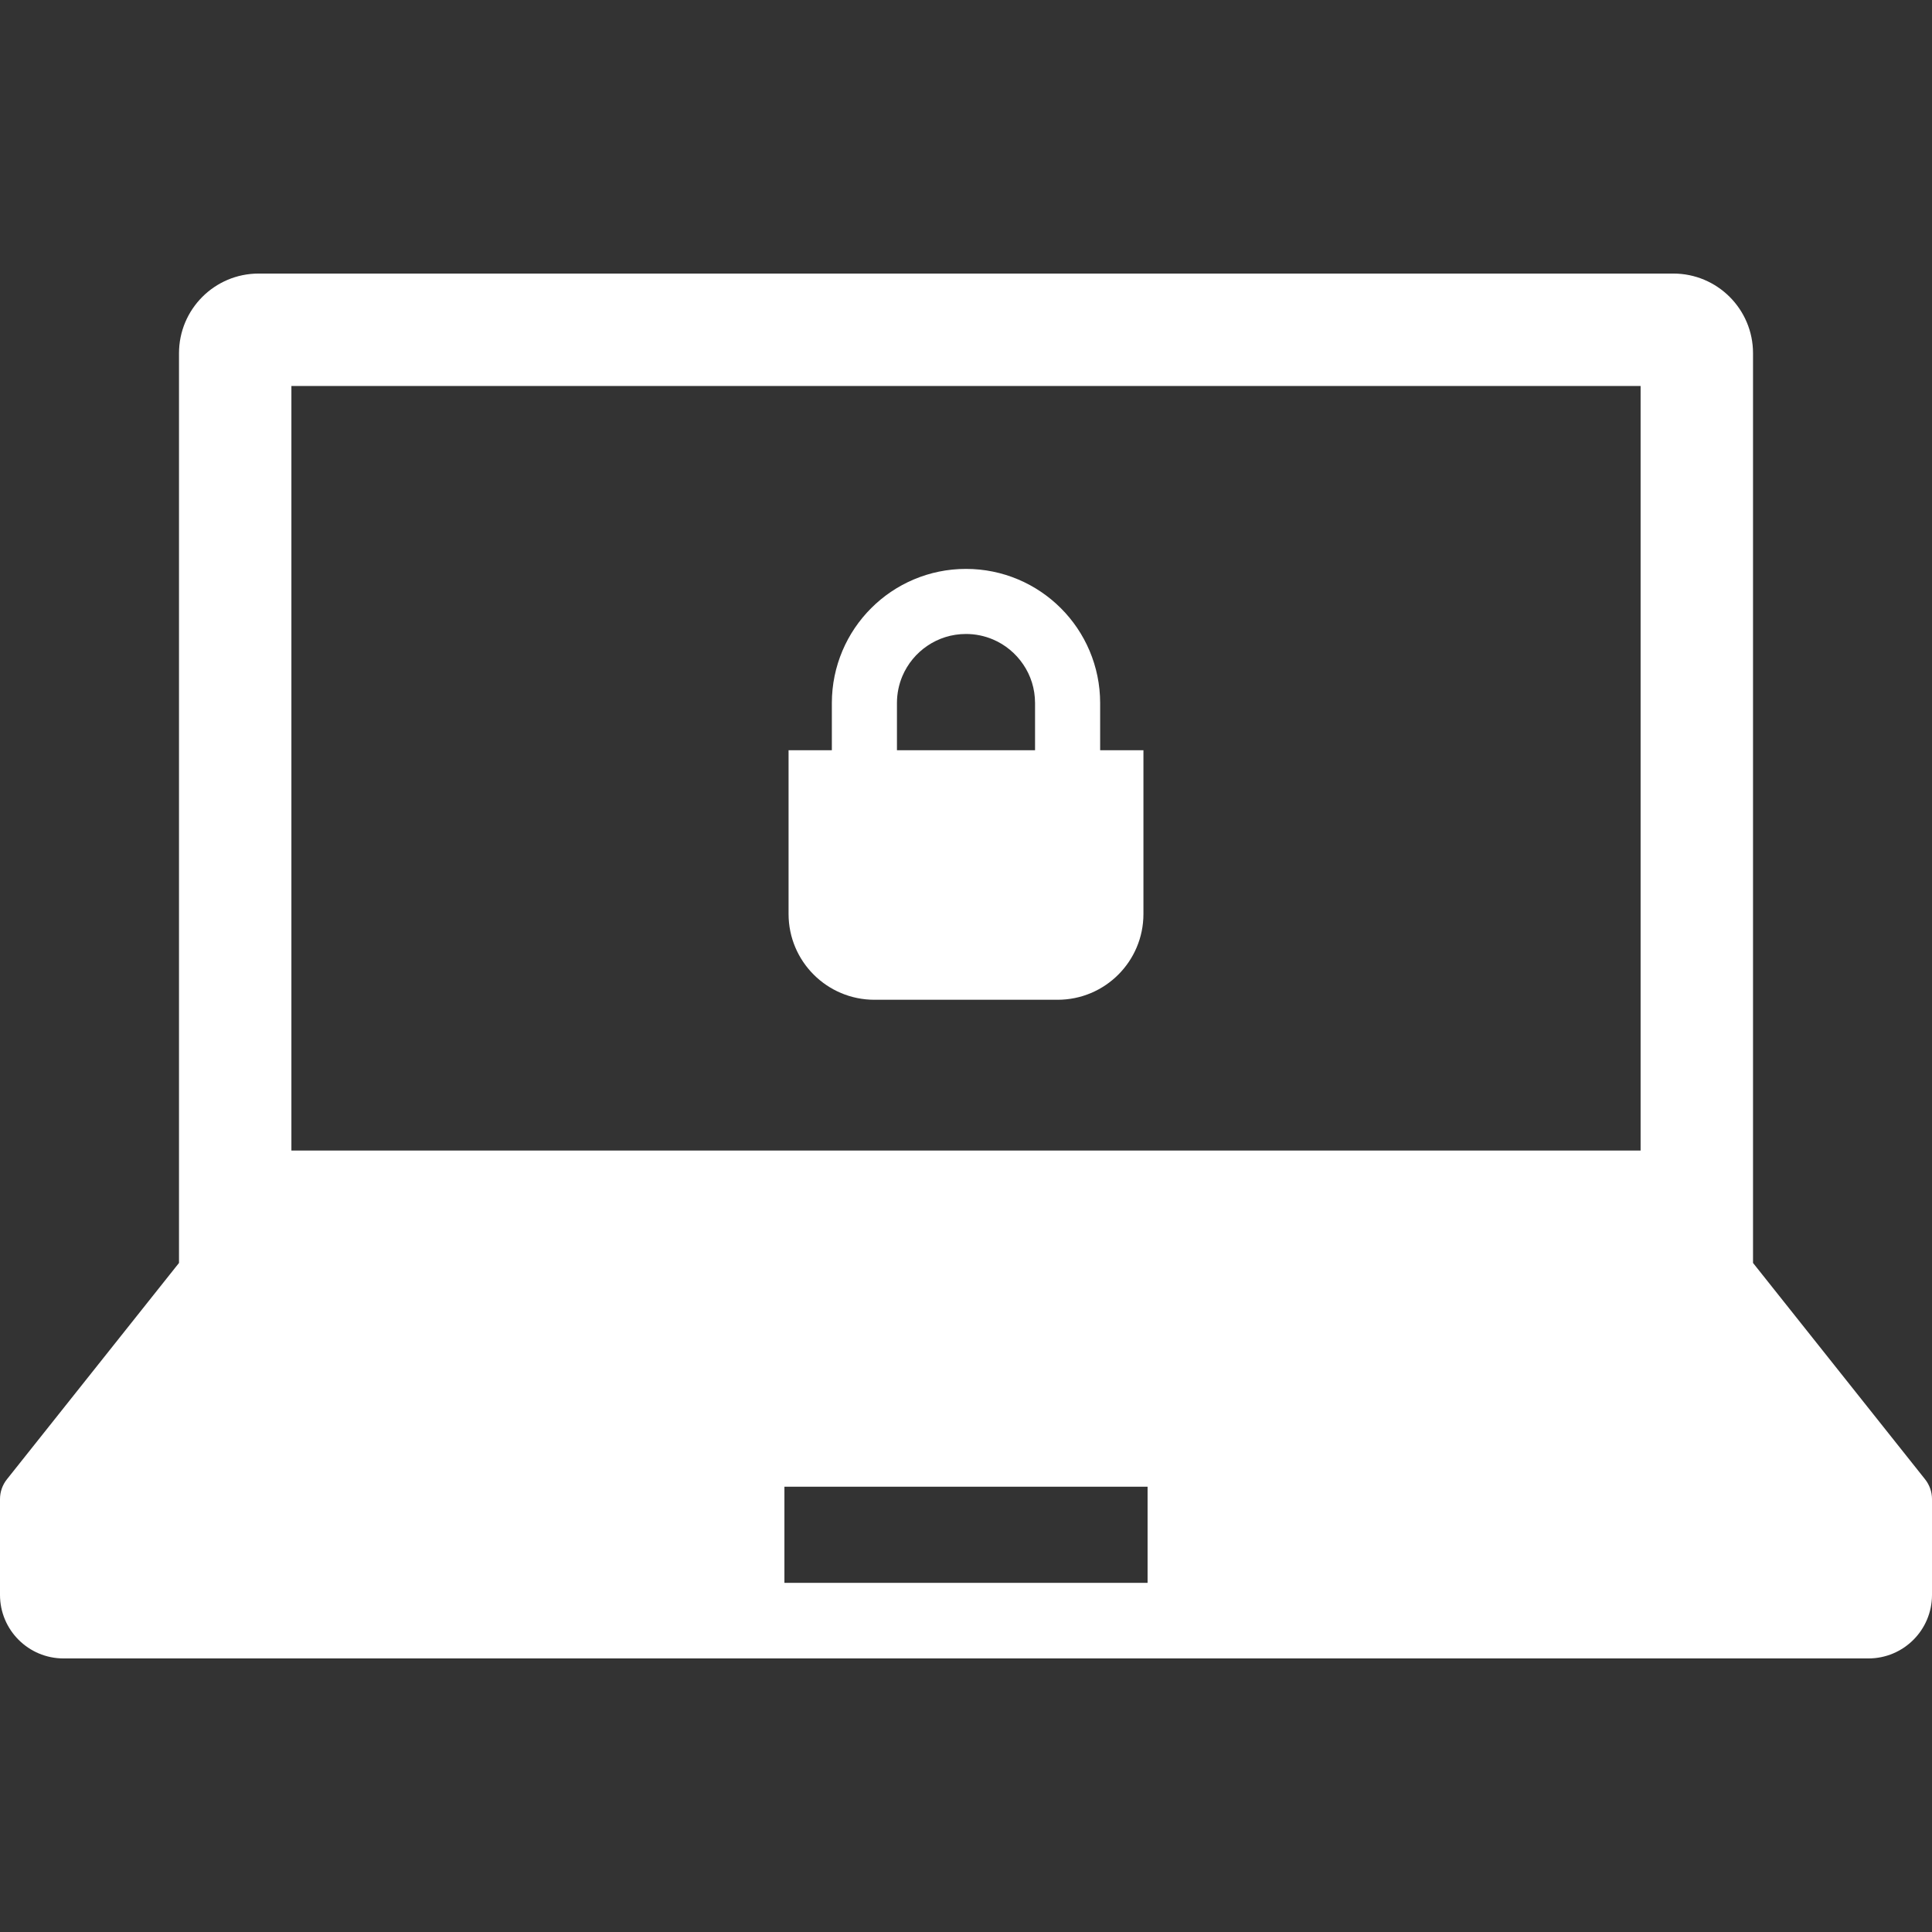 <svg width="69" height="69" viewBox="0 0 69 69" fill="none" xmlns="http://www.w3.org/2000/svg">
<rect x="0" y="0" width="69" height="69" fill="#333333" stroke="none"/>
<path d="M68.752 52.831L62.608 45.105V12.616C62.608 11.044 61.334 9.77 59.762 9.77H9.238C7.666 9.77 6.393 11.044 6.393 12.616V45.105L0.248 52.831C0.087 53.032 0 53.282 0 53.54V56.96C0 58.215 1.017 59.23 2.271 59.23H66.729C67.983 59.23 69 58.215 69 56.96V53.54C69 53.282 68.912 53.032 68.752 52.831ZM10.407 13.786H58.593V41.09H10.407V13.786ZM40.985 56.53H28.015V53.096H40.985V56.53Z" fill="white"/>
<path d="M39.291 25.109C39.291 23.79 38.753 22.584 37.887 21.721C37.024 20.856 35.819 20.317 34.499 20.318C33.181 20.317 31.975 20.856 31.113 21.721C30.248 22.584 29.709 23.79 29.709 25.109V26.794H28.163V32.641C28.163 34.335 29.536 35.706 31.23 35.706H37.771C39.464 35.706 40.837 34.335 40.837 32.641V26.794H39.291V25.109ZM32.034 25.109C32.034 24.765 32.104 24.443 32.227 24.149C32.414 23.708 32.728 23.328 33.122 23.063C33.517 22.796 33.986 22.643 34.499 22.642C34.843 22.642 35.164 22.712 35.459 22.836C35.901 23.022 36.279 23.337 36.545 23.732C36.811 24.124 36.965 24.593 36.966 25.109V26.794H32.034V25.109Z" fill="white"/>
</svg>
